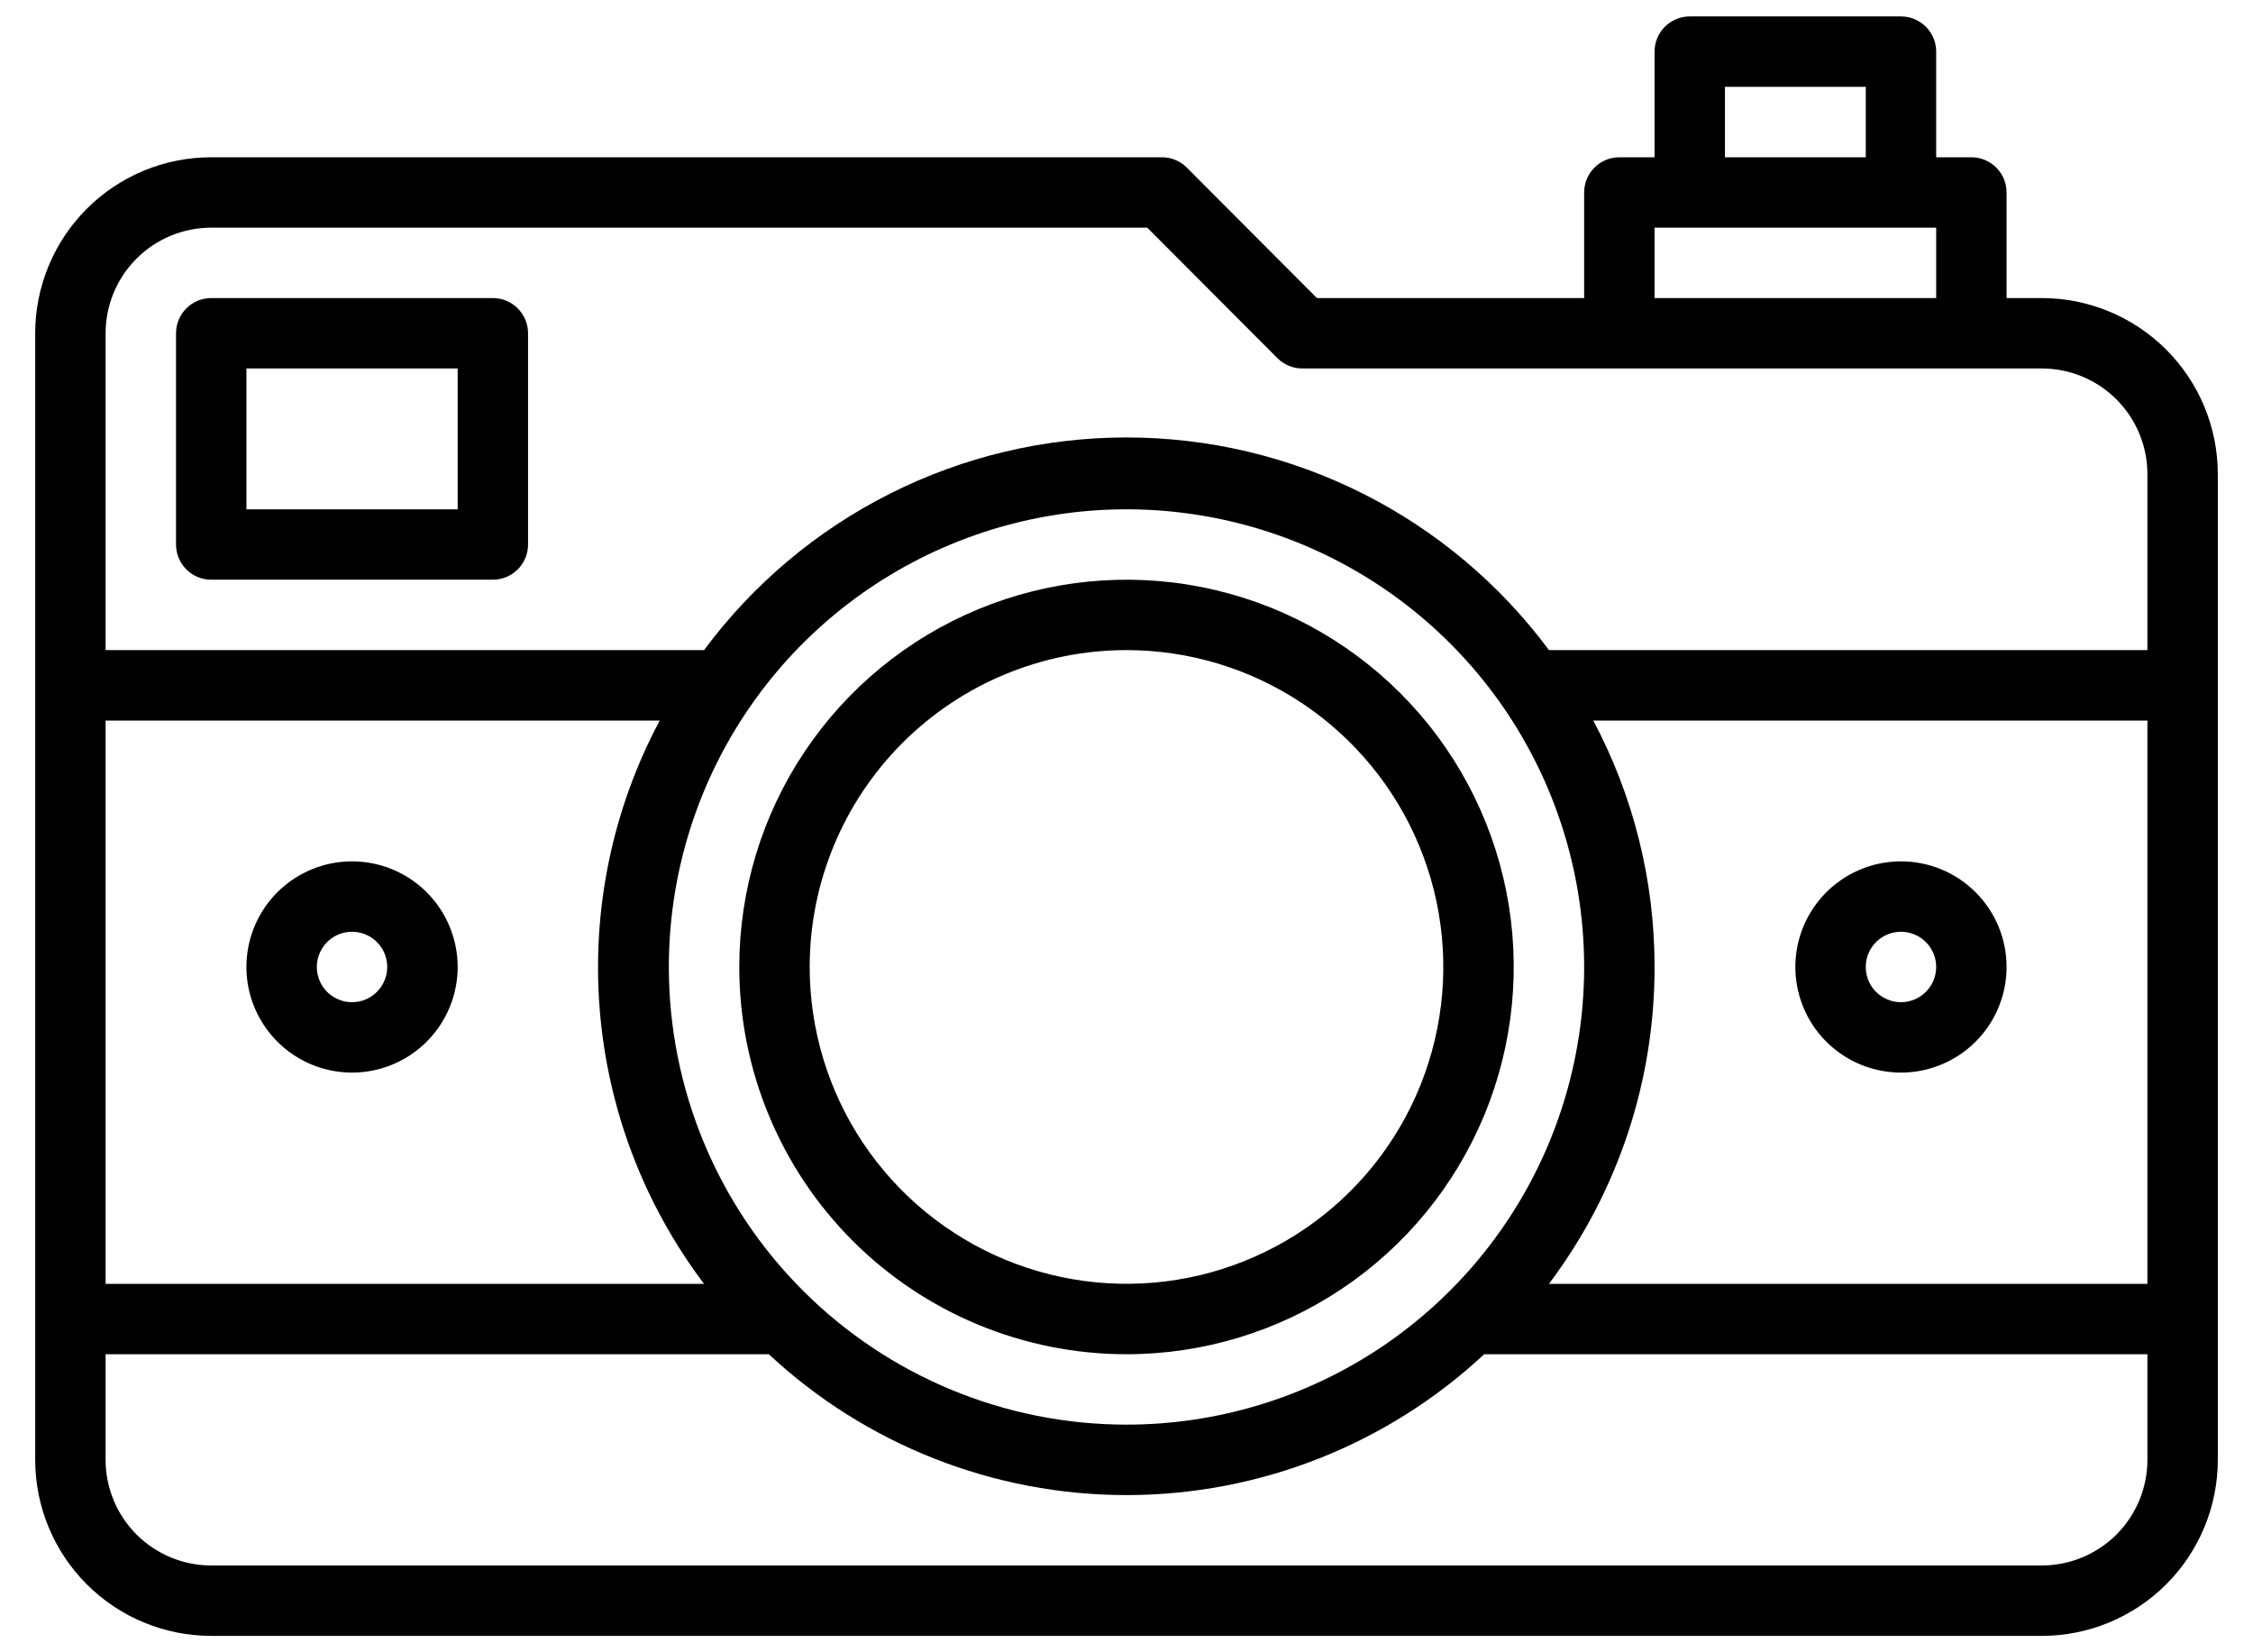 <svg width="45" height="33" viewBox="0 0 45 33" fill="none" xmlns="http://www.w3.org/2000/svg">
    <path d="M40.781 5.953H40.078V3.844C40.078 3.657 40.004 3.478 39.872 3.347C39.74 3.215 39.562 3.141 39.375 3.141H38.672V1.031C38.672 0.845 38.598 0.666 38.466 0.534C38.334 0.402 38.155 0.328 37.969 0.328H33.75C33.563 0.328 33.385 0.402 33.253 0.534C33.121 0.666 33.047 0.845 33.047 1.031V3.141H32.344C32.157 3.141 31.978 3.215 31.847 3.347C31.715 3.478 31.641 3.657 31.641 3.844V5.953H26.304L23.702 3.345C23.637 3.279 23.559 3.228 23.473 3.193C23.387 3.158 23.296 3.14 23.203 3.141H4.219C3.757 3.141 3.3 3.232 2.873 3.408C2.447 3.585 2.059 3.844 1.733 4.17C1.074 4.83 0.703 5.724 0.703 6.656V29.156C0.703 30.089 1.074 30.983 1.733 31.642C2.059 31.969 2.447 32.228 2.873 32.404C3.3 32.581 3.757 32.672 4.219 32.672H40.781C41.714 32.672 42.608 32.301 43.267 31.642C43.926 30.983 44.297 30.089 44.297 29.156V9.469C44.297 8.536 43.926 7.642 43.267 6.983C42.608 6.324 41.714 5.953 40.781 5.953V5.953ZM34.453 1.734H37.266V3.141H34.453V1.734ZM33.047 4.547H38.672V5.953H33.047V4.547ZM4.219 4.547H22.915L25.516 7.155C25.582 7.221 25.66 7.272 25.746 7.307C25.831 7.342 25.923 7.36 26.016 7.359H40.781C41.341 7.359 41.877 7.582 42.273 7.977C42.668 8.373 42.891 8.909 42.891 9.469V12.984H30.938C29.96 11.667 28.688 10.596 27.223 9.859C25.758 9.121 24.14 8.737 22.5 8.737C20.86 8.737 19.242 9.121 17.777 9.859C16.312 10.596 15.04 11.667 14.062 12.984H2.109V6.656C2.109 6.097 2.332 5.56 2.727 5.165C3.123 4.769 3.659 4.547 4.219 4.547V4.547ZM13.359 19.312C13.359 17.505 13.896 15.737 14.9 14.234C15.904 12.731 17.332 11.559 19.002 10.868C20.672 10.176 22.51 9.995 24.283 10.348C26.056 10.7 27.685 11.571 28.963 12.849C30.242 14.127 31.112 15.756 31.465 17.529C31.818 19.302 31.637 21.14 30.945 22.811C30.253 24.481 29.081 25.908 27.578 26.913C26.075 27.917 24.308 28.453 22.5 28.453C20.076 28.453 17.751 27.49 16.037 25.776C14.322 24.062 13.359 21.737 13.359 19.312V19.312ZM14.062 25.641H2.109V14.391H13.177C12.236 16.155 11.82 18.152 11.977 20.145C12.134 22.138 12.857 24.045 14.062 25.641V25.641ZM33.047 19.312C33.049 17.596 32.629 15.906 31.823 14.391H42.891V25.641H30.938C32.311 23.817 33.051 21.595 33.047 19.312V19.312ZM40.781 31.266H4.219C3.659 31.266 3.123 31.043 2.727 30.648C2.332 30.252 2.109 29.716 2.109 29.156V27.047H15.356C17.296 28.855 19.849 29.86 22.5 29.86C25.151 29.86 27.704 28.855 29.644 27.047H42.891V29.156C42.891 29.716 42.668 30.252 42.273 30.648C41.877 31.043 41.341 31.266 40.781 31.266V31.266Z" fill="currentColor" />
    <path d="M22.5 27.047C24.03 27.047 25.525 26.593 26.797 25.743C28.069 24.893 29.06 23.686 29.646 22.272C30.231 20.859 30.384 19.304 30.086 17.804C29.787 16.303 29.051 14.925 27.969 13.844C26.887 12.762 25.509 12.025 24.009 11.727C22.509 11.428 20.953 11.582 19.54 12.167C18.127 12.752 16.919 13.744 16.069 15.015C15.219 16.287 14.766 17.783 14.766 19.312C14.766 21.364 15.581 23.331 17.031 24.782C18.481 26.232 20.449 27.047 22.5 27.047ZM22.5 12.984C23.752 12.984 24.975 13.355 26.016 14.051C27.056 14.746 27.867 15.735 28.346 16.891C28.825 18.047 28.951 19.32 28.706 20.547C28.462 21.775 27.86 22.902 26.975 23.787C26.09 24.672 24.962 25.275 23.735 25.519C22.507 25.763 21.235 25.638 20.078 25.159C18.922 24.68 17.934 23.869 17.238 22.828C16.543 21.788 16.172 20.564 16.172 19.312C16.172 17.634 16.839 16.025 18.025 14.838C19.212 13.651 20.822 12.984 22.5 12.984V12.984Z" fill="currentColor" />
    <path d="M4.219 11.578H9.844C10.03 11.578 10.209 11.504 10.341 11.372C10.473 11.24 10.547 11.062 10.547 10.875V6.656C10.547 6.47 10.473 6.291 10.341 6.159C10.209 6.027 10.03 5.953 9.844 5.953H4.219C4.032 5.953 3.853 6.027 3.722 6.159C3.59 6.291 3.516 6.47 3.516 6.656V10.875C3.516 11.062 3.59 11.24 3.722 11.372C3.853 11.504 4.032 11.578 4.219 11.578ZM4.922 7.359H9.141V10.172H4.922V7.359Z" fill="currentColor" />
    <path d="M7.031 17.203C6.614 17.203 6.206 17.327 5.859 17.559C5.512 17.79 5.242 18.12 5.082 18.505C4.923 18.891 4.881 19.315 4.962 19.724C5.044 20.133 5.245 20.509 5.54 20.804C5.835 21.099 6.211 21.3 6.62 21.381C7.029 21.463 7.453 21.421 7.838 21.261C8.224 21.102 8.553 20.831 8.785 20.484C9.017 20.137 9.141 19.73 9.141 19.312C9.141 18.753 8.918 18.216 8.523 17.821C8.127 17.425 7.591 17.203 7.031 17.203ZM7.031 20.016C6.892 20.016 6.756 19.974 6.641 19.897C6.525 19.82 6.435 19.71 6.382 19.582C6.328 19.453 6.315 19.312 6.342 19.175C6.369 19.039 6.436 18.914 6.534 18.815C6.632 18.717 6.758 18.65 6.894 18.623C7.03 18.596 7.172 18.61 7.3 18.663C7.429 18.716 7.539 18.806 7.616 18.922C7.693 19.038 7.734 19.173 7.734 19.312C7.734 19.499 7.66 19.678 7.528 19.81C7.397 19.942 7.218 20.016 7.031 20.016Z" fill="currentColor" />
    <path d="M37.969 17.203C37.552 17.203 37.144 17.327 36.797 17.559C36.45 17.79 36.18 18.12 36.02 18.505C35.86 18.891 35.819 19.315 35.9 19.724C35.981 20.133 36.182 20.509 36.477 20.804C36.772 21.099 37.148 21.3 37.557 21.381C37.966 21.463 38.391 21.421 38.776 21.261C39.161 21.102 39.491 20.831 39.723 20.484C39.954 20.137 40.078 19.73 40.078 19.312C40.078 18.753 39.856 18.216 39.46 17.821C39.065 17.425 38.528 17.203 37.969 17.203ZM37.969 20.016C37.83 20.016 37.694 19.974 37.578 19.897C37.462 19.82 37.372 19.71 37.319 19.582C37.266 19.453 37.252 19.312 37.279 19.175C37.306 19.039 37.373 18.914 37.472 18.815C37.57 18.717 37.695 18.65 37.832 18.623C37.968 18.596 38.109 18.61 38.238 18.663C38.366 18.716 38.476 18.806 38.553 18.922C38.631 19.038 38.672 19.173 38.672 19.312C38.672 19.499 38.598 19.678 38.466 19.81C38.334 19.942 38.155 20.016 37.969 20.016Z" fill="currentColor" />
</svg>
